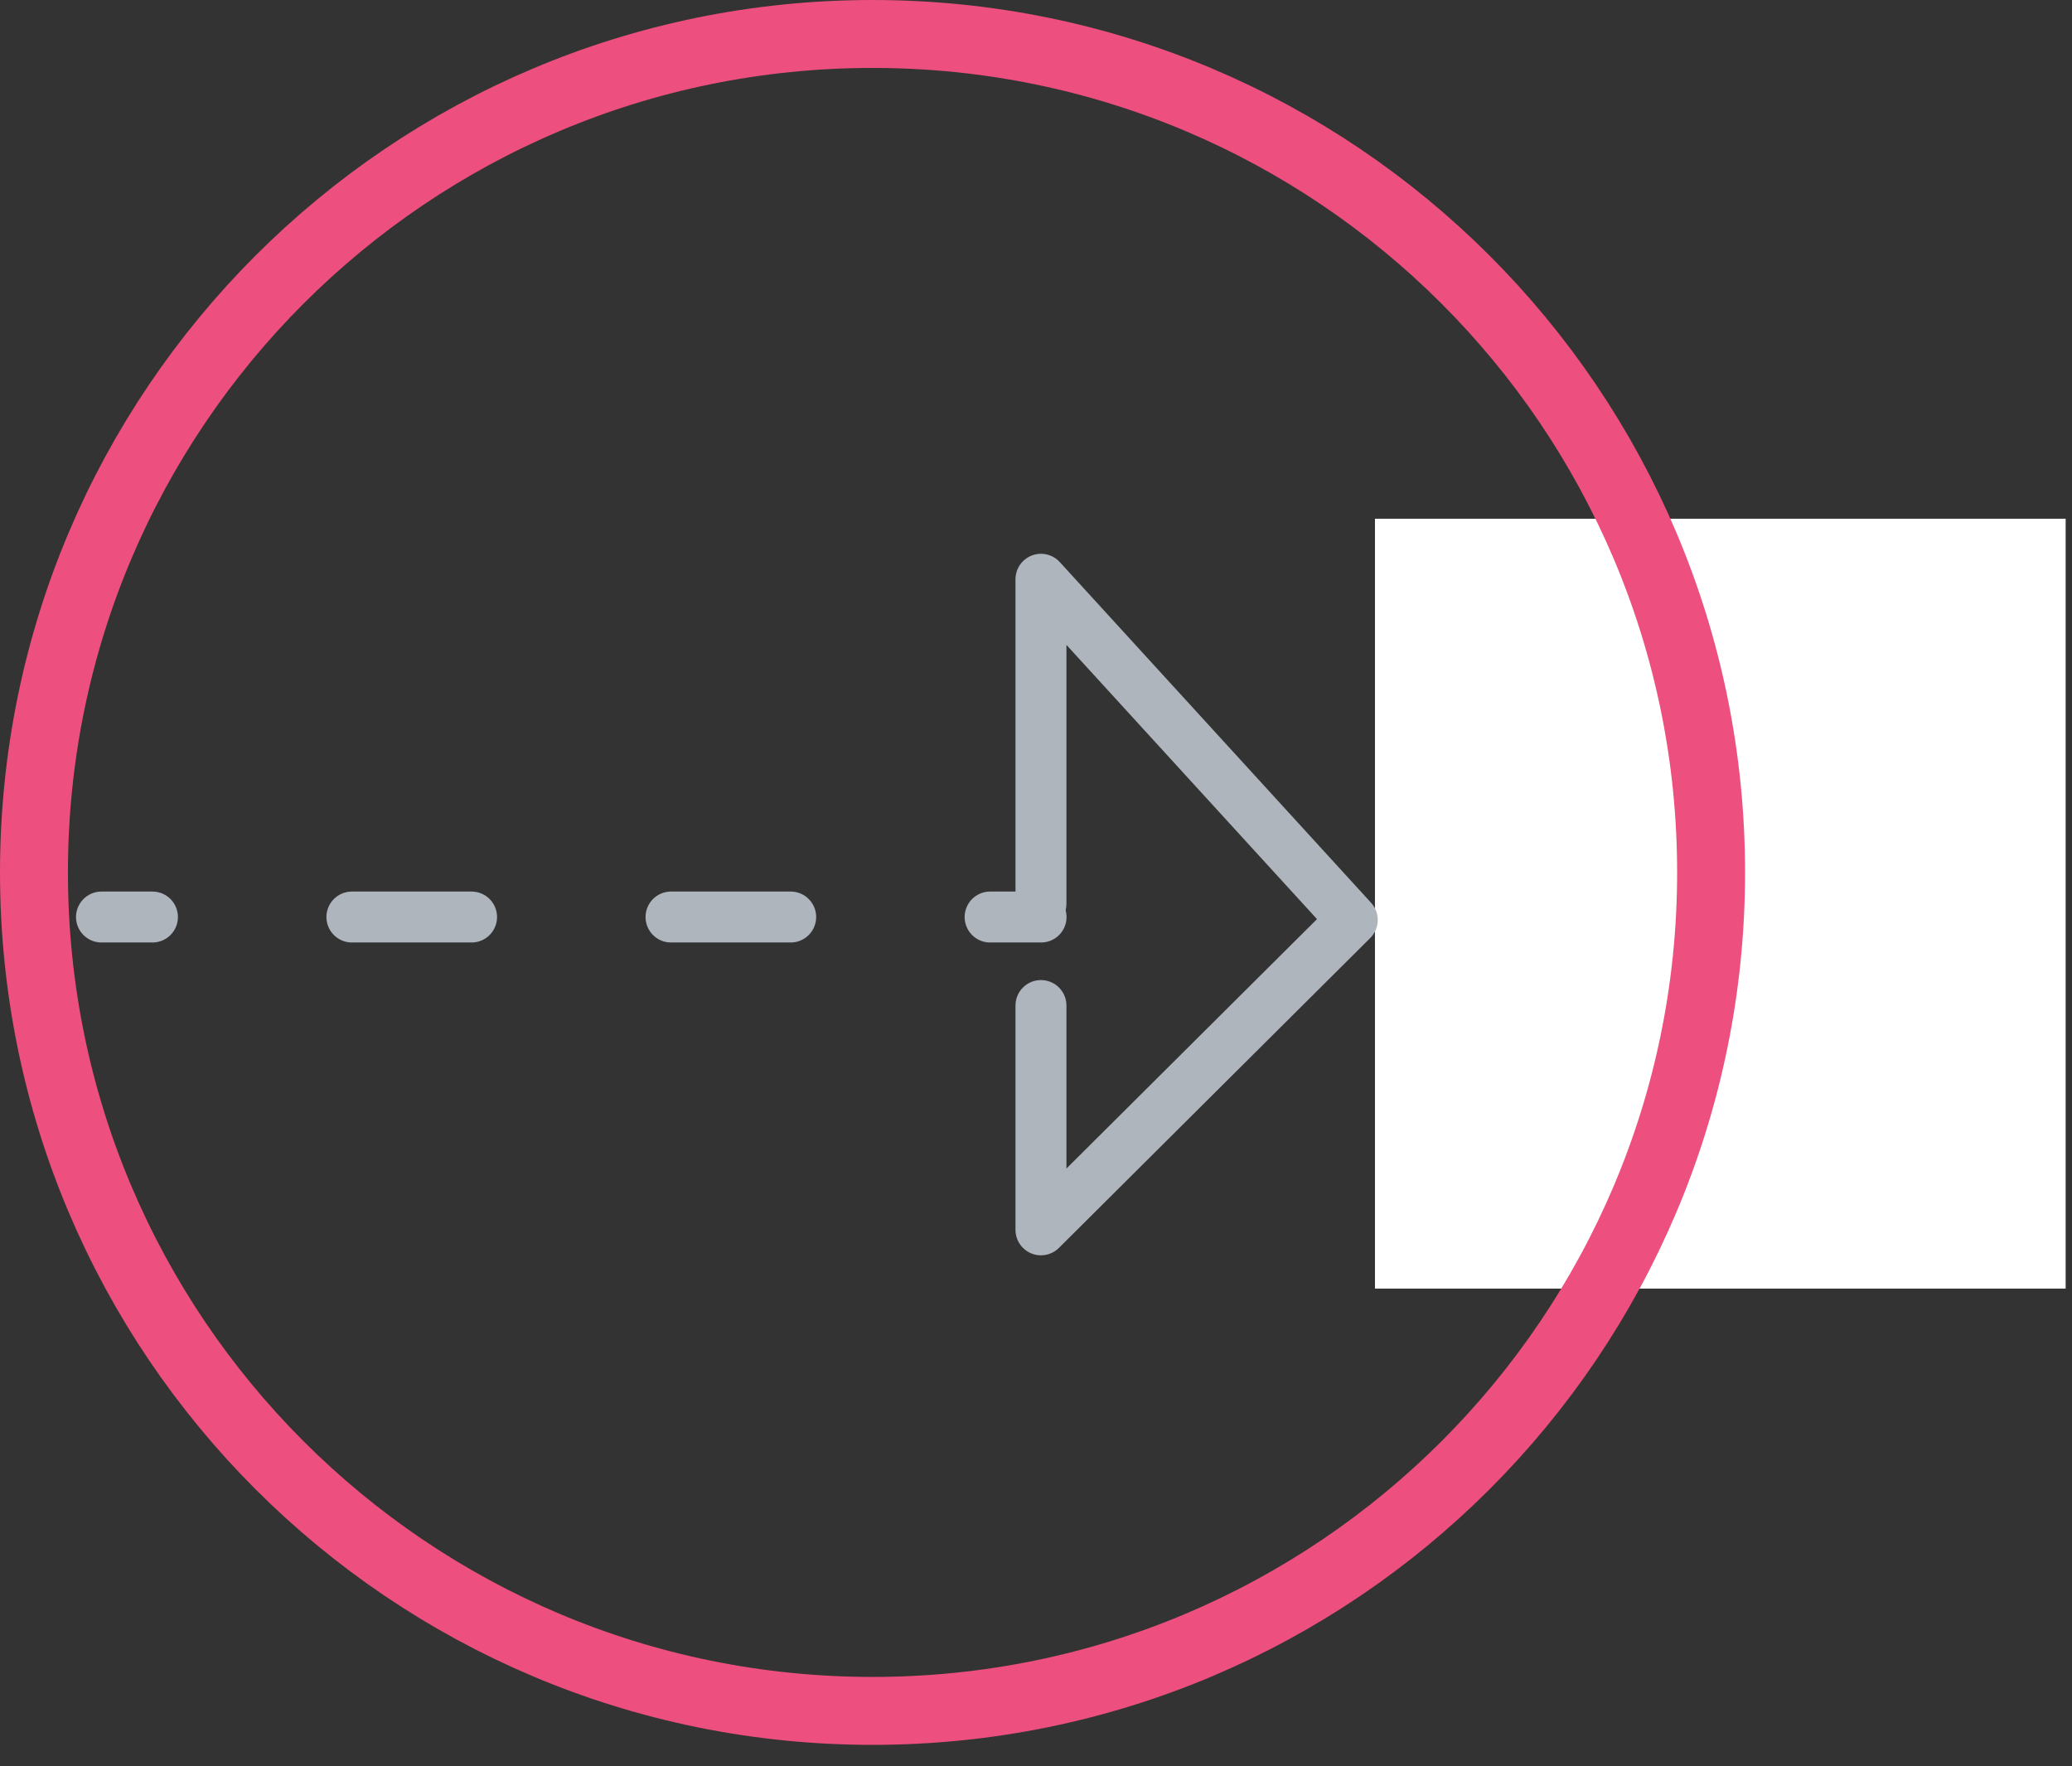 <?xml version="1.0" encoding="UTF-8" standalone="no"?>
<svg width="61px" height="52px" viewBox="0 0 61 52" version="1.1" xmlns="http://www.w3.org/2000/svg" xmlns:xlink="http://www.w3.org/1999/xlink">
    <rect x="0" y="0" width="61" height="52" fill="#333333" stroke="none"/>
    <!-- Generator: Sketch 39.1 (31720) - http://www.bohemiancoding.com/sketch -->
    <title>pdp-circle</title>
    <desc>Created with Sketch.</desc>
    <defs></defs>
    <g id="Page-1" stroke="none" stroke-width="1" fill="none" fill-rule="evenodd">
        <g id="pdp-circle" transform="translate(1, 0)">
            <polygon id="Fill-1" fill="#FFFFFF" points="39.479 37.94 59.813 37.94 59.813 15.273 39.479 15.273"></polygon>
            <g id="Group-9" transform="translate(0, 0.374)" stroke="#ED4F7E" stroke-width="2" stroke-linecap="round">
                <path d="M49.375,25.313 C49.375,38.947 38.322,50 24.688,50 C11.053,50 -0,38.947 -0,25.313 C-0,11.679 11.053,0.626 24.688,0.626 C38.322,0.626 49.375,11.679 49.375,25.313 L49.375,25.313 Z" id="Stroke-5"></path>
            </g>
            <g id="stroke" transform="translate(1, 17)" stroke="#AFB5BD" stroke-width="1.5" stroke-linecap="round">
                <path d="M0.988,10 L2.488,10" id="Stroke-2"></path>
                <path d="M8.36,10 L24.214,10" id="Stroke-3" stroke-dasharray="3.523,5.872"></path>
                <path d="M27.149,10 L28.649,10" id="Stroke-4"></path>
                <polyline id="Stroke-7" stroke-linejoin="round" points="28.646 9.606 28.646 0.055 37.811 10.086 28.646 19.21 28.646 12.606"></polyline>
            </g>
        </g>
    </g>
</svg>